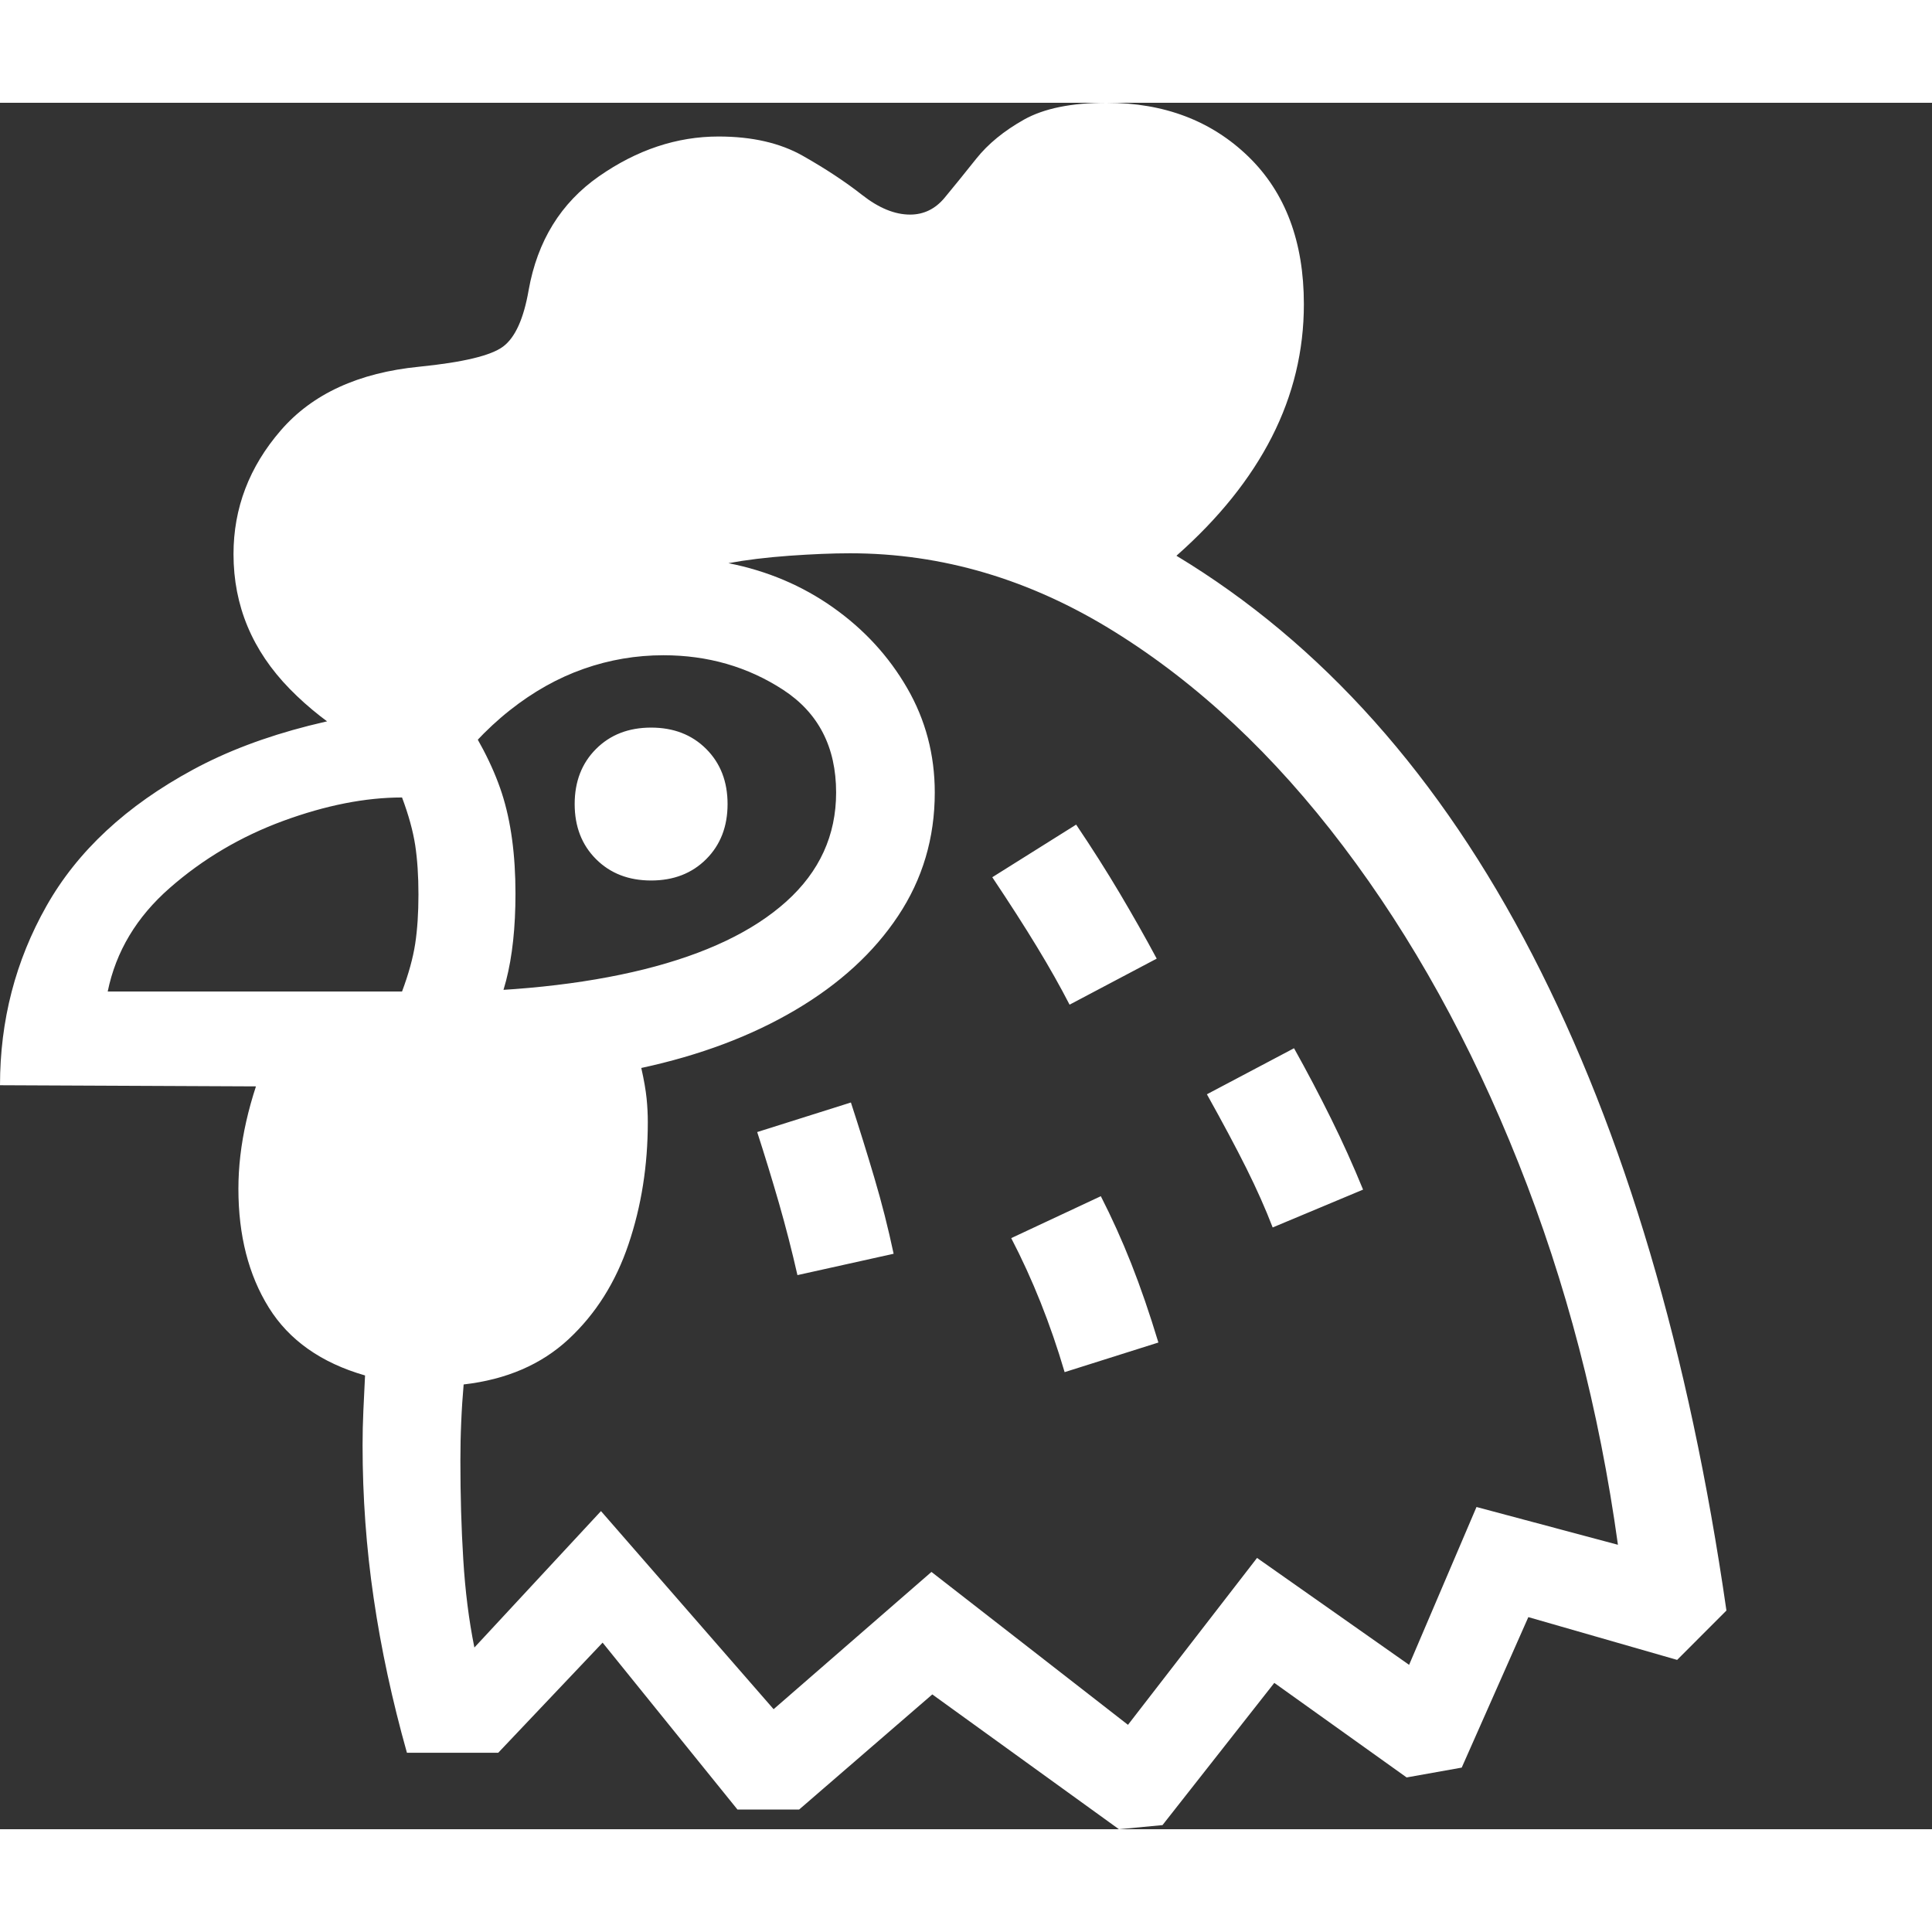 <svg version="1.1" xmlns="http://www.w3.org/2000/svg" style="fill:rgba(0,0,0,1.0)" width="256" height="256" viewBox="0 0 36.719 32.812"><rect x="0" y="0" width="36.719" height="32.812" fill="#333333" stroke="none"/><path fill="rgb(255, 255, 255)" d="M21.266 32.812 L17.719 30.25 L15.188 32.438 L14.016 32.438 L11.453 29.266 L9.469 31.359 L7.734 31.359 C7.453 30.359 7.242 29.38 7.102 28.422 C6.961 27.464 6.891 26.495 6.891 25.516 C6.891 25.297 6.896 25.078 6.906 24.859 C6.917 24.641 6.927 24.417 6.938 24.188 C6.104 23.948 5.495 23.518 5.109 22.898 C4.724 22.279 4.531 21.526 4.531 20.641 C4.531 20.224 4.581 19.797 4.68 19.359 C4.779 18.922 4.927 18.469 5.125 18 L8.062 16.906 C9.677 16.906 11.07 16.76 12.242 16.469 C13.414 16.177 14.315 15.747 14.945 15.18 C15.576 14.612 15.891 13.922 15.891 13.109 C15.891 12.245 15.555 11.594 14.883 11.156 C14.211 10.719 13.453 10.5 12.609 10.5 C12.089 10.5 11.583 10.586 11.094 10.758 C10.604 10.93 10.135 11.193 9.688 11.547 C9.24 11.901 8.818 12.354 8.422 12.906 C7.193 12.458 6.221 11.87 5.508 11.141 C4.794 10.411 4.438 9.557 4.438 8.578 C4.438 7.703 4.737 6.919 5.336 6.227 C5.935 5.534 6.812 5.13 7.969 5.016 C8.802 4.932 9.333 4.805 9.562 4.633 C9.792 4.461 9.953 4.104 10.047 3.562 C10.214 2.625 10.659 1.904 11.383 1.398 C12.107 0.893 12.865 0.641 13.656 0.641 C14.292 0.641 14.826 0.763 15.258 1.008 C15.69 1.253 16.065 1.5 16.383 1.75 C16.701 2 17.005 2.125 17.297 2.125 C17.557 2.125 17.776 2.018 17.953 1.805 C18.13 1.591 18.331 1.344 18.555 1.062 C18.779 0.781 19.081 0.534 19.461 0.32 C19.841 0.107 20.365 -0 21.031 -0 C22.125 -0 23.023 0.341 23.727 1.023 C24.43 1.706 24.781 2.641 24.781 3.828 C24.781 4.714 24.578 5.555 24.172 6.352 C23.766 7.148 23.161 7.901 22.359 8.609 C25.12 10.276 27.375 12.805 29.125 16.195 C30.875 19.586 32.104 23.74 32.812 28.656 L31.875 29.594 L29.047 28.781 L27.781 31.641 L26.734 31.828 L24.219 30.031 L22.094 32.734 Z M0 18.672 C0 17.443 0.294 16.307 0.883 15.266 C1.471 14.224 2.401 13.359 3.672 12.672 C4.943 11.984 6.599 11.563 8.641 11.406 C9.068 12.021 9.367 12.594 9.539 13.125 C9.711 13.656 9.797 14.292 9.797 15.031 C9.797 16.313 9.56 17.232 9.086 17.789 C8.612 18.346 7.88 18.651 6.891 18.703 Z M2.047 16.891 L7.641 16.891 C7.766 16.557 7.849 16.255 7.891 15.984 C7.932 15.714 7.953 15.401 7.953 15.047 C7.953 14.693 7.932 14.38 7.891 14.109 C7.849 13.839 7.766 13.536 7.641 13.203 C6.943 13.203 6.19 13.352 5.383 13.648 C4.576 13.945 3.857 14.37 3.227 14.922 C2.596 15.474 2.203 16.13 2.047 16.891 Z M15.156 22.281 C15.052 21.823 14.935 21.367 14.805 20.914 C14.674 20.461 14.536 20.01 14.391 19.562 L16.172 19 C16.328 19.479 16.477 19.956 16.617 20.43 C16.758 20.904 16.88 21.385 16.984 21.875 Z M20.234 24.125 C19.964 23.208 19.625 22.359 19.219 21.578 L20.922 20.781 C21.13 21.188 21.323 21.615 21.5 22.062 C21.677 22.51 21.849 23.01 22.016 23.562 Z M21.438 30.828 L23.891 27.656 L26.781 29.688 L28.062 26.688 L30.75 27.406 C30.396 24.844 29.766 22.424 28.859 20.148 C27.953 17.872 26.844 15.867 25.531 14.133 C24.219 12.398 22.766 11.036 21.172 10.047 C19.578 9.057 17.906 8.562 16.156 8.562 C15.823 8.562 15.438 8.578 15 8.609 C14.562 8.641 14.177 8.688 13.844 8.75 C14.583 8.896 15.247 9.177 15.836 9.594 C16.424 10.01 16.893 10.521 17.242 11.125 C17.591 11.729 17.766 12.391 17.766 13.109 C17.766 13.974 17.534 14.755 17.07 15.453 C16.607 16.151 15.956 16.747 15.117 17.242 C14.279 17.737 13.302 18.104 12.188 18.344 C12.24 18.573 12.273 18.766 12.289 18.922 C12.305 19.078 12.312 19.229 12.312 19.375 C12.312 20.198 12.19 20.971 11.945 21.695 C11.701 22.419 11.32 23.021 10.805 23.5 C10.289 23.979 9.625 24.266 8.812 24.359 C8.792 24.589 8.776 24.826 8.766 25.07 C8.755 25.315 8.75 25.562 8.75 25.812 C8.75 26.469 8.768 27.094 8.805 27.688 C8.841 28.281 8.911 28.839 9.016 29.359 L11.422 26.766 L14.703 30.531 L17.703 27.922 Z M24.188 21.375 C24.052 21.021 23.885 20.646 23.688 20.25 C23.49 19.854 23.24 19.385 22.938 18.844 L24.594 17.969 C24.844 18.417 25.078 18.862 25.297 19.305 C25.516 19.747 25.719 20.198 25.906 20.656 Z M20.328 17.141 C20.151 16.797 19.945 16.432 19.711 16.047 C19.477 15.661 19.193 15.219 18.859 14.719 L20.453 13.719 C20.755 14.167 21.031 14.602 21.281 15.023 C21.531 15.445 21.766 15.859 21.984 16.266 Z M12.375 14.781 C11.948 14.781 11.599 14.646 11.328 14.375 C11.057 14.104 10.922 13.755 10.922 13.328 C10.922 12.901 11.057 12.552 11.328 12.281 C11.599 12.01 11.948 11.875 12.375 11.875 C12.802 11.875 13.151 12.01 13.422 12.281 C13.693 12.552 13.828 12.901 13.828 13.328 C13.828 13.755 13.693 14.104 13.422 14.375 C13.151 14.646 12.802 14.781 12.375 14.781 Z M36.719 27.344" /></svg>